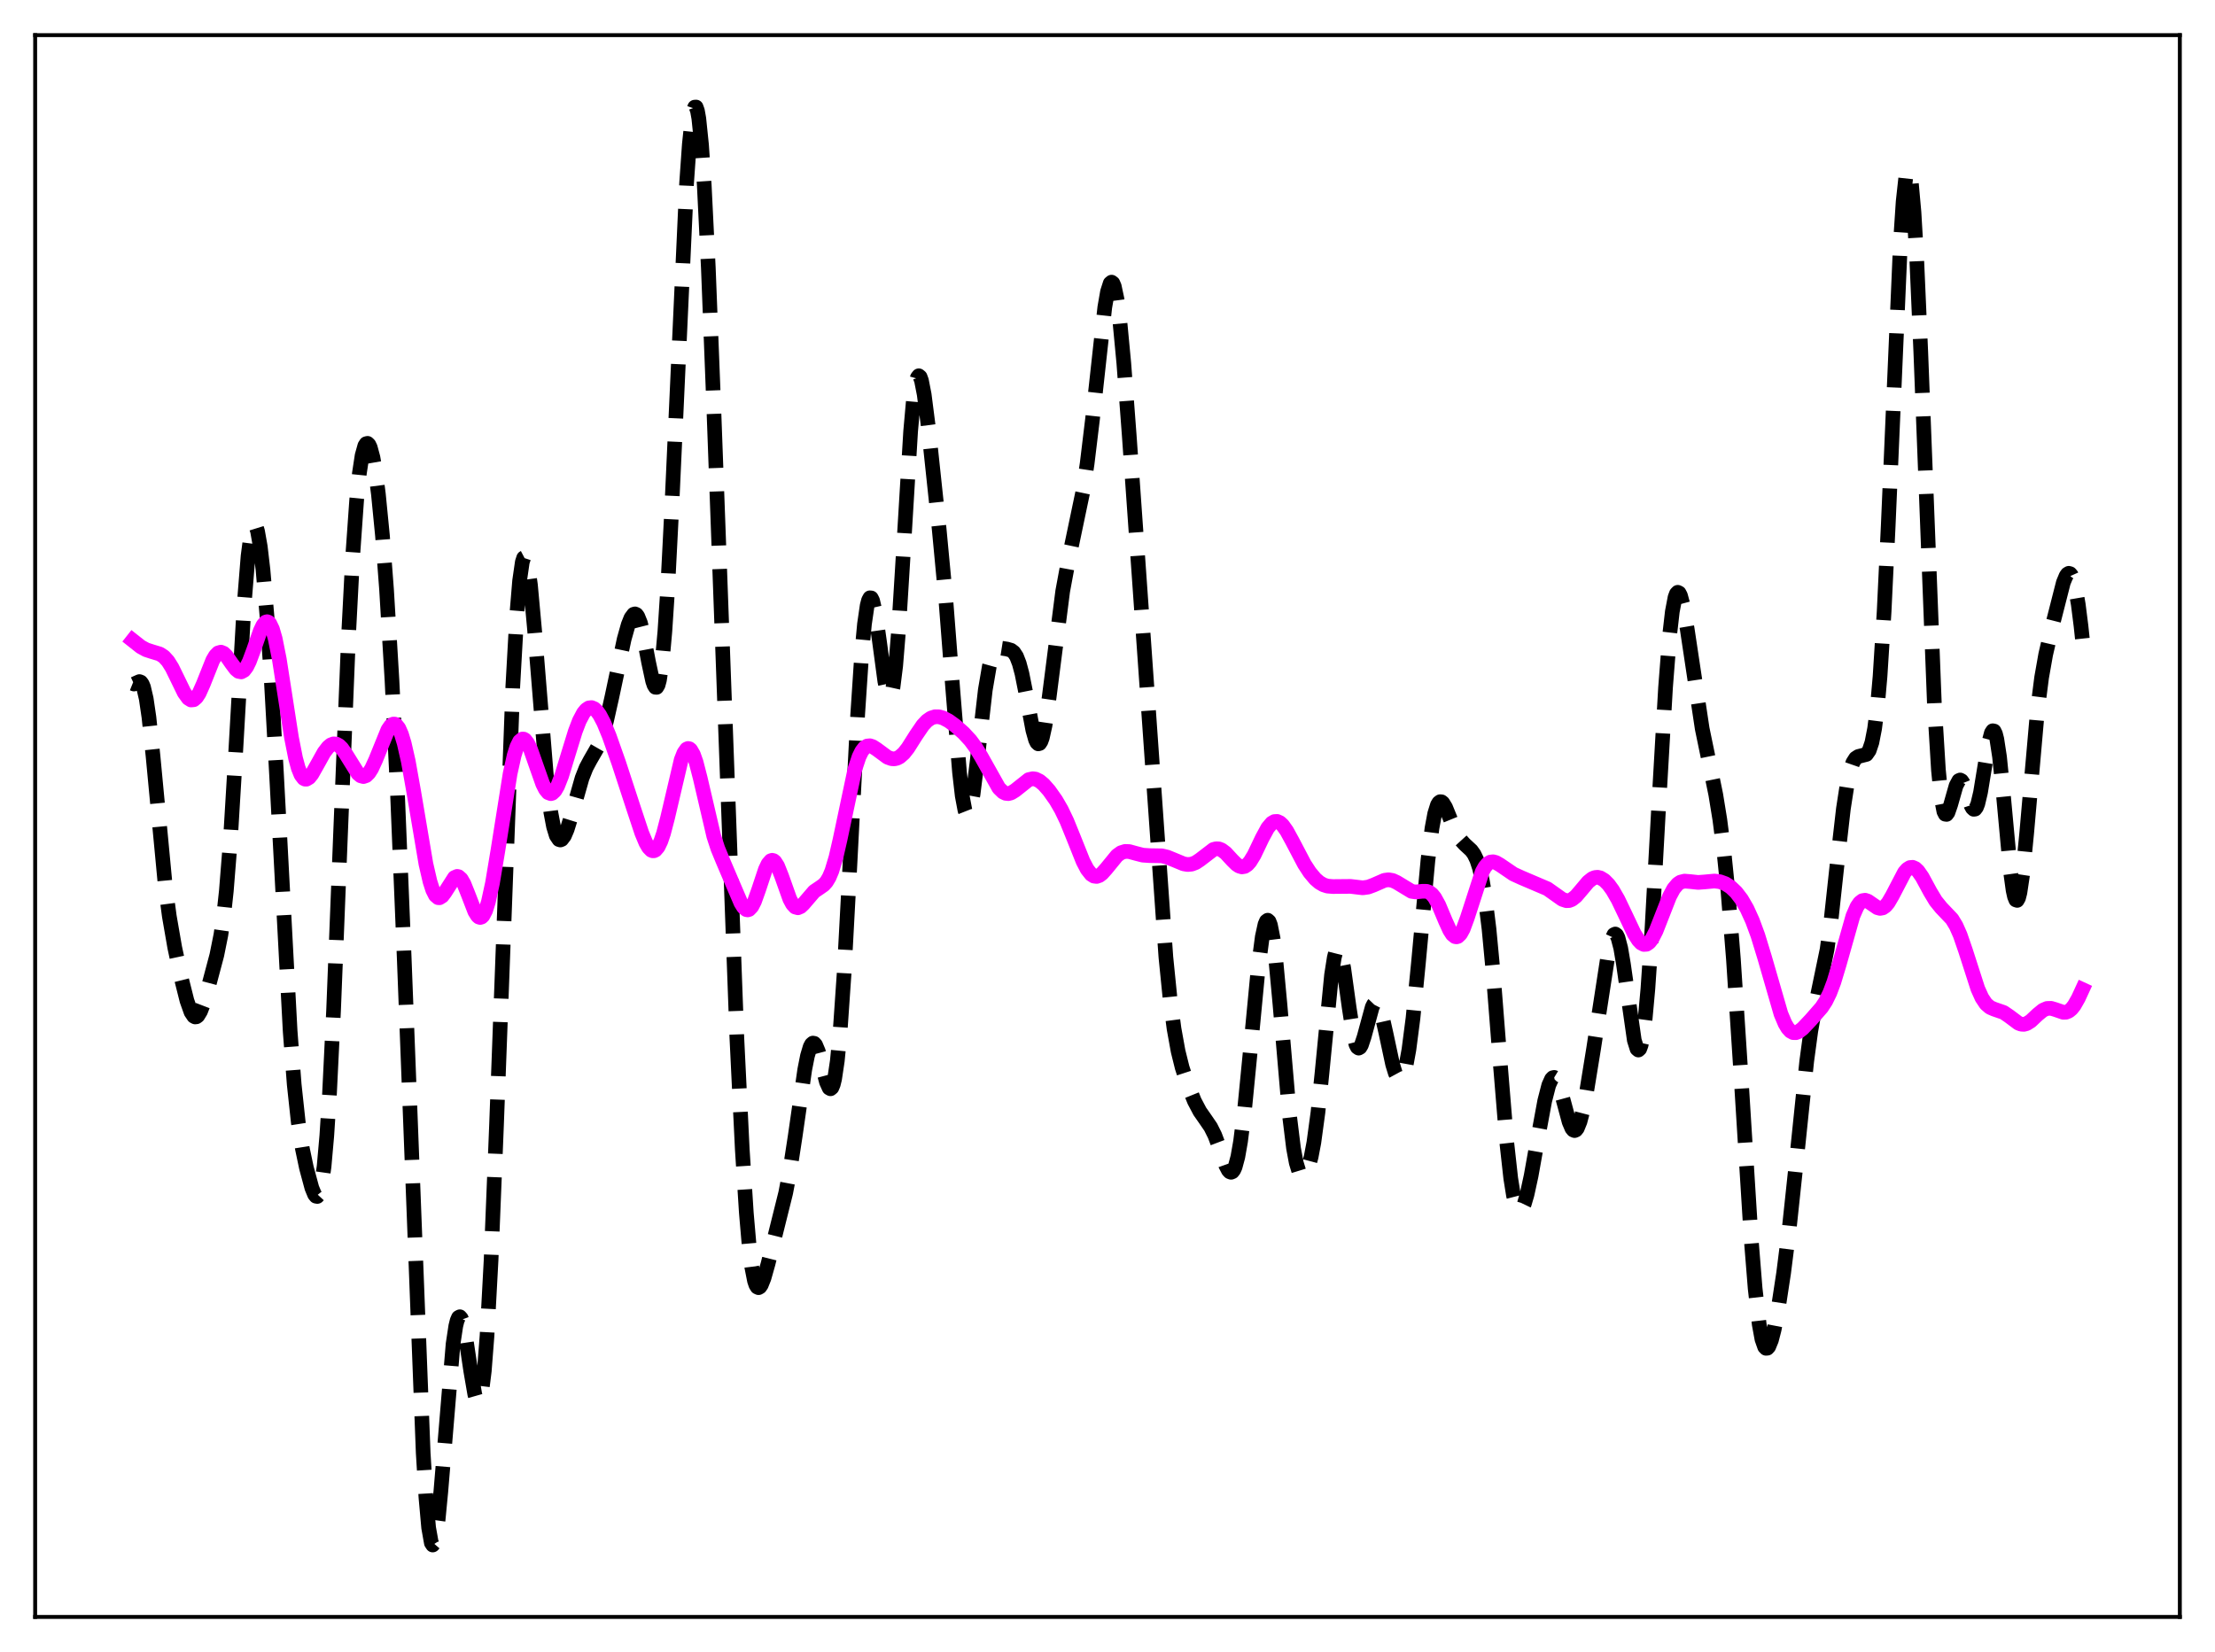 <?xml version="1.0" encoding="utf-8" standalone="no"?>
<!DOCTYPE svg PUBLIC "-//W3C//DTD SVG 1.1//EN"
  "http://www.w3.org/Graphics/SVG/1.1/DTD/svg11.dtd">
<svg xmlns:xlink="http://www.w3.org/1999/xlink" width="453.6pt" height="338.4pt" viewBox="0 0 453.6 338.4" xmlns="http://www.w3.org/2000/svg" version="1.1">
 <defs>
  <style type="text/css">*{stroke-linejoin: round; stroke-linecap: butt}</style>
 </defs>
 <g id="figure_1">
  <g id="patch_1">
   <path d="M 0 338.4 
L 453.6 338.4 
L 453.6 0 
L 0 0 
z
" style="fill: #ffffff"/>
  </g>
  <g id="axes_1">
   <g id="patch_2">
    <path d="M 7.2 331.2 
L 446.4 331.2 
L 446.4 7.2 
L 7.2 7.2 
z
" style="fill: #ffffff"/>
   </g>
   <g id="matplotlib.axis_1"/>
   <g id="matplotlib.axis_2"/>
   <g id="line2d_1">
    <path d="M 27.164 140 
L 27.442 140.112 
L 27.998 139.855 
L 28.554 139.609 
L 28.832 139.715 
L 29.11 140.073 
L 29.388 140.737 
L 29.944 143.111 
L 30.5 146.911 
L 31.334 154.831 
L 33.837 181.354 
L 34.671 187.664 
L 35.783 194.065 
L 37.173 200.556 
L 38.285 204.98 
L 39.12 207.328 
L 39.676 208.154 
L 39.954 208.305 
L 40.232 208.276 
L 40.51 208.069 
L 41.066 207.16 
L 41.622 205.71 
L 42.734 201.922 
L 44.402 195.645 
L 45.237 191.487 
L 45.793 187.628 
L 46.349 182.506 
L 47.183 172.052 
L 48.295 153.54 
L 49.963 124.296 
L 50.797 113.903 
L 51.354 109.64 
L 51.632 108.372 
L 51.91 107.675 
L 52.188 107.534 
L 52.466 107.922 
L 52.744 108.812 
L 53.3 111.957 
L 53.856 116.711 
L 54.69 126.409 
L 55.524 138.786 
L 56.636 158.769 
L 59.417 211.208 
L 60.251 222.152 
L 61.085 229.917 
L 61.919 235.253 
L 62.753 239.213 
L 63.866 243.338 
L 64.422 244.679 
L 64.7 245.024 
L 64.978 245.077 
L 65.256 244.776 
L 65.534 244.063 
L 65.812 242.882 
L 66.368 238.925 
L 66.924 232.636 
L 67.48 223.952 
L 68.314 206.868 
L 69.705 171.603 
L 71.373 130.273 
L 72.207 114.208 
L 73.041 102.401 
L 73.597 96.939 
L 74.153 93.292 
L 74.709 91.306 
L 74.987 90.882 
L 75.265 90.81 
L 75.543 91.07 
L 75.822 91.647 
L 76.378 93.703 
L 76.934 96.901 
L 77.49 101.204 
L 78.324 109.722 
L 79.158 120.741 
L 80.27 139.315 
L 81.382 162.157 
L 82.773 196.139 
L 86.665 297.636 
L 87.221 306.708 
L 87.777 312.917 
L 88.334 316.055 
L 88.612 316.473 
L 88.89 316.154 
L 89.168 315.143 
L 89.724 311.279 
L 90.28 305.477 
L 92.782 275.301 
L 93.338 271.614 
L 93.616 270.49 
L 93.894 269.859 
L 94.172 269.713 
L 94.451 270.029 
L 94.729 270.774 
L 95.285 273.342 
L 96.397 280.785 
L 97.231 285.615 
L 97.509 286.591 
L 97.787 287.111 
L 98.065 287.104 
L 98.343 286.511 
L 98.621 285.286 
L 99.177 280.824 
L 99.733 273.632 
L 100.568 258.072 
L 101.68 230.436 
L 105.016 140.541 
L 105.85 125.663 
L 106.406 118.968 
L 106.963 115.111 
L 107.241 114.263 
L 107.519 114.118 
L 107.797 114.647 
L 108.075 115.81 
L 108.631 119.814 
L 109.465 128.952 
L 111.967 159.813 
L 112.802 166.404 
L 113.358 169.327 
L 113.914 171.146 
L 114.47 171.974 
L 114.748 172.058 
L 115.026 171.947 
L 115.582 171.208 
L 116.138 169.904 
L 116.972 167.221 
L 119.197 159.38 
L 120.031 157.265 
L 120.865 155.701 
L 122.533 152.807 
L 123.367 150.638 
L 124.201 147.683 
L 125.314 142.73 
L 127.816 130.932 
L 128.65 127.962 
L 129.206 126.572 
L 129.762 125.827 
L 130.04 125.743 
L 130.318 125.87 
L 130.596 126.22 
L 131.152 127.594 
L 131.709 129.794 
L 132.821 135.645 
L 133.655 139.515 
L 133.933 140.325 
L 134.211 140.773 
L 134.489 140.789 
L 134.767 140.316 
L 135.045 139.304 
L 135.601 135.532 
L 136.157 129.347 
L 136.713 120.843 
L 137.548 104.464 
L 140.606 37.481 
L 141.162 29.581 
L 141.718 24.295 
L 141.996 22.738 
L 142.274 21.942 
L 142.552 21.927 
L 142.83 22.7 
L 143.108 24.257 
L 143.665 29.664 
L 144.221 37.925 
L 145.055 54.851 
L 146.167 83.349 
L 150.894 212.509 
L 152.006 235.397 
L 152.84 248.463 
L 153.396 254.921 
L 153.952 259.528 
L 154.508 262.367 
L 154.786 263.182 
L 155.064 263.634 
L 155.342 263.761 
L 155.62 263.602 
L 155.899 263.196 
L 156.455 261.808 
L 157.289 258.849 
L 160.903 244.335 
L 161.737 239.933 
L 162.85 232.673 
L 164.796 219.112 
L 165.352 216.291 
L 165.908 214.427 
L 166.186 213.905 
L 166.464 213.665 
L 166.742 213.707 
L 167.02 214.017 
L 167.576 215.345 
L 168.411 218.49 
L 169.245 221.645 
L 169.801 222.867 
L 170.079 223.02 
L 170.357 222.793 
L 170.635 222.139 
L 170.913 221.022 
L 171.469 217.299 
L 172.025 211.55 
L 172.859 199.432 
L 173.971 178.65 
L 175.64 146.358 
L 176.474 133.826 
L 177.03 127.832 
L 177.586 124.015 
L 177.864 122.953 
L 178.142 122.448 
L 178.42 122.479 
L 178.698 123.015 
L 179.254 125.404 
L 180.088 131.268 
L 181.201 139.566 
L 181.757 142.128 
L 182.035 142.697 
L 182.313 142.7 
L 182.591 142.089 
L 182.869 140.835 
L 183.425 136.39 
L 183.981 129.558 
L 184.815 116.075 
L 186.483 88.366 
L 187.04 82.111 
L 187.596 78.28 
L 187.874 77.316 
L 188.152 76.967 
L 188.43 77.198 
L 188.708 77.959 
L 189.264 80.81 
L 190.098 87.348 
L 192.322 108.316 
L 193.713 123.097 
L 195.103 141.021 
L 196.493 158.184 
L 197.049 163.016 
L 197.605 165.978 
L 197.883 166.68 
L 198.161 166.849 
L 198.439 166.498 
L 198.717 165.654 
L 199.274 162.672 
L 200.108 155.915 
L 201.776 141.314 
L 202.61 136.441 
L 203.166 134.444 
L 203.722 133.315 
L 204.278 132.827 
L 204.834 132.729 
L 206.225 132.949 
L 207.059 133.192 
L 207.615 133.617 
L 208.171 134.464 
L 208.727 135.895 
L 209.283 137.979 
L 210.117 142.153 
L 211.508 149.567 
L 212.064 151.532 
L 212.342 152.108 
L 212.62 152.368 
L 212.898 152.292 
L 213.176 151.869 
L 213.454 151.101 
L 214.01 148.593 
L 214.844 142.883 
L 217.625 121.102 
L 218.737 115.105 
L 221.795 100.511 
L 222.629 94.976 
L 223.742 85.772 
L 226.244 62.944 
L 226.8 59.744 
L 227.356 58.021 
L 227.634 57.789 
L 227.912 57.999 
L 228.19 58.654 
L 228.746 61.273 
L 229.302 65.507 
L 230.137 74.343 
L 231.249 89.171 
L 238.756 196.047 
L 239.59 204.346 
L 240.424 210.704 
L 241.258 215.322 
L 242.092 218.682 
L 243.205 222.092 
L 244.595 225.53 
L 245.707 227.643 
L 246.819 229.237 
L 247.931 230.858 
L 248.766 232.533 
L 249.6 234.731 
L 250.99 238.653 
L 251.546 239.72 
L 251.824 240.021 
L 252.102 240.127 
L 252.38 240.012 
L 252.658 239.653 
L 252.936 239.034 
L 253.492 236.973 
L 254.048 233.803 
L 254.883 227.152 
L 255.995 215.778 
L 257.663 198.241 
L 258.497 191.884 
L 259.053 189.348 
L 259.331 188.696 
L 259.609 188.489 
L 259.887 188.742 
L 260.165 189.46 
L 260.721 192.256 
L 261.278 196.701 
L 262.112 205.675 
L 264.058 228.394 
L 264.892 235.176 
L 265.448 238.165 
L 266.004 239.982 
L 266.282 240.491 
L 266.56 240.761 
L 266.838 240.809 
L 267.117 240.65 
L 267.395 240.295 
L 267.951 239.012 
L 268.507 236.943 
L 269.063 234.015 
L 269.897 227.864 
L 270.731 219.752 
L 272.677 199.715 
L 273.234 196.168 
L 273.512 195.067 
L 273.79 194.455 
L 274.068 194.34 
L 274.346 194.712 
L 274.624 195.541 
L 275.18 198.355 
L 276.292 206.412 
L 277.126 211.781 
L 277.682 213.951 
L 277.96 214.502 
L 278.238 214.69 
L 278.516 214.532 
L 278.794 214.061 
L 279.351 212.39 
L 281.019 206.261 
L 281.297 205.722 
L 281.575 205.432 
L 281.853 205.404 
L 282.131 205.643 
L 282.409 206.138 
L 282.965 207.814 
L 283.799 211.52 
L 285.189 218.017 
L 285.746 219.827 
L 286.302 220.85 
L 286.58 221.021 
L 286.858 220.947 
L 287.136 220.619 
L 287.414 220.031 
L 287.97 218.052 
L 288.526 215.008 
L 289.36 208.576 
L 290.472 197.268 
L 292.419 176.209 
L 293.253 169.629 
L 293.809 166.658 
L 294.365 164.881 
L 294.643 164.418 
L 294.921 164.211 
L 295.199 164.234 
L 295.477 164.456 
L 296.033 165.365 
L 297.145 168.091 
L 298.258 170.652 
L 299.092 172.005 
L 299.926 172.92 
L 301.316 174.207 
L 301.872 174.987 
L 302.428 176.142 
L 302.984 177.846 
L 303.54 180.269 
L 304.097 183.555 
L 304.931 190.295 
L 305.765 199.145 
L 307.155 216.898 
L 308.545 233.835 
L 309.379 241.371 
L 309.935 244.849 
L 310.492 247.021 
L 310.77 247.63 
L 311.048 247.937 
L 311.326 247.963 
L 311.604 247.729 
L 312.16 246.577 
L 312.716 244.681 
L 313.55 240.843 
L 314.94 233.052 
L 316.331 225.516 
L 317.165 222.276 
L 317.721 221.038 
L 317.999 220.748 
L 318.277 220.687 
L 318.555 220.857 
L 318.833 221.248 
L 319.389 222.619 
L 320.223 225.67 
L 321.335 229.806 
L 321.891 231.114 
L 322.169 231.462 
L 322.448 231.582 
L 322.726 231.467 
L 323.004 231.119 
L 323.56 229.758 
L 324.116 227.631 
L 324.95 223.401 
L 326.34 214.846 
L 329.399 194.962 
L 329.955 192.663 
L 330.511 191.446 
L 330.789 191.315 
L 331.067 191.527 
L 331.345 192.085 
L 331.901 194.203 
L 332.457 197.474 
L 334.681 213.078 
L 335.238 214.848 
L 335.516 215.082 
L 335.794 214.834 
L 336.072 214.079 
L 336.35 212.802 
L 336.906 208.683 
L 337.462 202.579 
L 338.296 190.28 
L 339.686 164.982 
L 341.077 140.844 
L 341.911 130.146 
L 342.467 125.278 
L 343.023 122.356 
L 343.301 121.612 
L 343.579 121.321 
L 343.857 121.456 
L 344.135 121.98 
L 344.691 124.031 
L 345.525 128.904 
L 348.584 149.243 
L 349.974 155.966 
L 351.364 162.755 
L 352.198 167.886 
L 353.032 174.392 
L 353.867 182.612 
L 354.979 196.47 
L 356.369 217.814 
L 358.593 253.505 
L 359.428 263.915 
L 360.262 271.278 
L 360.818 274.318 
L 361.374 275.899 
L 361.652 276.182 
L 361.93 276.159 
L 362.208 275.853 
L 362.764 274.505 
L 363.32 272.356 
L 364.154 268.023 
L 365.266 260.725 
L 366.379 251.908 
L 367.769 238.84 
L 369.993 217.355 
L 370.827 211.187 
L 371.661 206.511 
L 374.164 194.461 
L 374.998 188.246 
L 376.388 175.403 
L 377.5 165.66 
L 378.335 160.25 
L 378.891 157.789 
L 379.447 156.193 
L 380.003 155.315 
L 380.559 154.951 
L 382.227 154.527 
L 382.783 153.727 
L 383.339 152.082 
L 383.895 149.231 
L 384.452 144.813 
L 385.008 138.525 
L 385.842 125.259 
L 386.676 107.726 
L 389.178 49.702 
L 389.734 41.288 
L 390.291 36.193 
L 390.569 35.027 
L 390.847 34.822 
L 391.125 35.583 
L 391.403 37.302 
L 391.959 43.487 
L 392.515 52.988 
L 393.349 72.105 
L 396.129 144.063 
L 396.964 157.727 
L 397.52 163.332 
L 398.076 166.227 
L 398.354 166.775 
L 398.632 166.818 
L 398.91 166.446 
L 399.466 164.841 
L 400.578 160.931 
L 401.134 159.894 
L 401.412 159.766 
L 401.69 159.908 
L 401.968 160.301 
L 402.524 161.68 
L 403.637 164.997 
L 403.915 165.513 
L 404.193 165.773 
L 404.471 165.731 
L 404.749 165.362 
L 405.027 164.657 
L 405.583 162.312 
L 406.417 157.221 
L 407.251 152.196 
L 407.807 150.112 
L 408.085 149.685 
L 408.363 149.74 
L 408.641 150.306 
L 408.92 151.39 
L 409.476 155.029 
L 410.31 163.316 
L 411.7 178.372 
L 412.256 182.396 
L 412.534 183.65 
L 412.812 184.335 
L 413.09 184.431 
L 413.368 183.936 
L 413.646 182.865 
L 414.202 179.16 
L 415.037 170.645 
L 417.261 145.295 
L 418.095 138.773 
L 418.929 134.053 
L 420.319 128.05 
L 422.544 119.318 
L 423.1 117.979 
L 423.378 117.593 
L 423.656 117.429 
L 423.934 117.511 
L 424.212 117.855 
L 424.49 118.475 
L 425.046 120.572 
L 425.602 123.824 
L 426.158 128.208 
L 426.436 130.811 
L 426.436 130.811 
" clip-path="url(#p291992eec1)" style="fill: none; stroke-dasharray: 11.1,4.8; stroke-dashoffset: 0; stroke: #000000; stroke-width: 3"/>
   </g>
   <g id="line2d_2">
    <path d="M 27.164 131.168 
L 28.832 132.487 
L 29.944 133.094 
L 31.056 133.457 
L 32.725 133.962 
L 33.559 134.506 
L 34.393 135.422 
L 35.227 136.752 
L 36.339 139.024 
L 37.729 141.882 
L 38.563 143.035 
L 39.12 143.383 
L 39.676 143.329 
L 40.232 142.857 
L 40.788 141.995 
L 41.622 140.13 
L 43.568 135.248 
L 44.124 134.306 
L 44.68 133.74 
L 45.237 133.579 
L 45.793 133.804 
L 46.349 134.348 
L 47.461 135.95 
L 48.295 137.066 
L 48.851 137.522 
L 49.407 137.627 
L 49.963 137.321 
L 50.519 136.588 
L 51.076 135.46 
L 51.91 133.218 
L 53.3 129.231 
L 53.856 128.07 
L 54.412 127.425 
L 54.69 127.342 
L 54.968 127.438 
L 55.246 127.724 
L 55.802 128.883 
L 56.358 130.817 
L 57.193 134.998 
L 58.305 142.121 
L 59.695 151.099 
L 60.529 155.31 
L 61.085 157.352 
L 61.641 158.727 
L 62.197 159.454 
L 62.475 159.595 
L 62.753 159.602 
L 63.309 159.272 
L 63.866 158.583 
L 64.978 156.617 
L 66.368 154.117 
L 67.202 153.032 
L 67.758 152.575 
L 68.314 152.364 
L 68.87 152.41 
L 69.426 152.713 
L 69.983 153.255 
L 70.817 154.438 
L 73.319 158.459 
L 73.875 158.919 
L 74.431 159.068 
L 74.987 158.874 
L 75.543 158.328 
L 76.1 157.455 
L 76.934 155.642 
L 79.436 149.487 
L 79.992 148.685 
L 80.548 148.316 
L 80.826 148.319 
L 81.104 148.455 
L 81.66 149.149 
L 82.217 150.414 
L 82.773 152.238 
L 83.607 155.915 
L 84.719 162.133 
L 87.221 176.954 
L 88.056 180.573 
L 88.612 182.294 
L 89.168 183.395 
L 89.724 183.873 
L 90.002 183.892 
L 90.558 183.546 
L 91.114 182.805 
L 93.06 179.761 
L 93.616 179.512 
L 93.894 179.569 
L 94.451 180.064 
L 95.007 181.029 
L 95.841 183.109 
L 97.231 186.712 
L 97.787 187.604 
L 98.065 187.845 
L 98.343 187.928 
L 98.621 187.841 
L 98.899 187.578 
L 99.455 186.512 
L 100.011 184.741 
L 100.846 180.915 
L 101.958 174.242 
L 104.46 158.492 
L 105.294 154.74 
L 105.85 152.97 
L 106.406 151.847 
L 106.963 151.382 
L 107.241 151.388 
L 107.519 151.545 
L 108.075 152.269 
L 108.631 153.449 
L 109.743 156.632 
L 111.133 160.564 
L 111.689 161.671 
L 112.245 162.356 
L 112.802 162.568 
L 113.08 162.49 
L 113.636 161.975 
L 114.192 161.015 
L 115.026 158.896 
L 116.416 154.338 
L 117.806 149.823 
L 118.64 147.646 
L 119.475 146.064 
L 120.031 145.381 
L 120.587 145.006 
L 121.143 144.938 
L 121.699 145.169 
L 122.255 145.682 
L 122.811 146.457 
L 123.645 148.04 
L 124.757 150.741 
L 126.704 156.255 
L 129.762 165.6 
L 131.431 170.638 
L 132.265 172.636 
L 132.821 173.592 
L 133.377 174.156 
L 133.655 174.27 
L 133.933 174.264 
L 134.211 174.133 
L 134.767 173.487 
L 135.323 172.332 
L 135.879 170.699 
L 136.713 167.506 
L 139.494 155.652 
L 140.05 154.232 
L 140.606 153.446 
L 140.884 153.313 
L 141.162 153.358 
L 141.44 153.581 
L 141.996 154.54 
L 142.552 156.113 
L 143.386 159.344 
L 146.167 171.264 
L 147.001 173.809 
L 148.113 176.505 
L 150.338 181.716 
L 151.728 184.955 
L 152.284 185.849 
L 152.84 186.325 
L 153.118 186.376 
L 153.396 186.293 
L 153.952 185.718 
L 154.508 184.635 
L 155.342 182.307 
L 156.733 178.116 
L 157.289 176.942 
L 157.845 176.304 
L 158.123 176.215 
L 158.401 176.282 
L 158.679 176.503 
L 159.235 177.367 
L 160.069 179.462 
L 161.737 184.148 
L 162.294 185.19 
L 162.85 185.792 
L 163.406 185.944 
L 163.962 185.705 
L 164.518 185.178 
L 166.742 182.59 
L 167.854 181.841 
L 168.689 181.253 
L 169.245 180.635 
L 169.801 179.708 
L 170.357 178.389 
L 171.191 175.614 
L 172.025 171.984 
L 175.084 157.527 
L 175.918 155.02 
L 176.474 153.888 
L 177.03 153.167 
L 177.586 152.811 
L 178.142 152.756 
L 178.698 152.932 
L 179.532 153.469 
L 181.757 155.113 
L 182.591 155.412 
L 183.147 155.441 
L 183.703 155.315 
L 184.259 155.025 
L 185.093 154.287 
L 185.927 153.229 
L 187.596 150.591 
L 188.986 148.555 
L 189.82 147.66 
L 190.654 147.08 
L 191.488 146.815 
L 192.322 146.828 
L 193.157 147.069 
L 194.269 147.653 
L 195.659 148.662 
L 197.327 150.137 
L 198.717 151.639 
L 199.83 153.141 
L 200.942 154.98 
L 204.556 161.423 
L 205.391 162.23 
L 205.947 162.503 
L 206.503 162.559 
L 207.059 162.416 
L 207.893 161.9 
L 210.673 159.689 
L 211.508 159.506 
L 212.064 159.584 
L 212.898 159.99 
L 213.732 160.687 
L 214.844 161.947 
L 216.234 163.916 
L 217.346 165.836 
L 218.459 168.153 
L 219.849 171.577 
L 221.795 176.441 
L 222.629 178.042 
L 223.463 179.099 
L 224.02 179.455 
L 224.576 179.526 
L 225.132 179.332 
L 225.688 178.911 
L 226.522 177.976 
L 228.746 175.257 
L 229.58 174.659 
L 230.415 174.4 
L 231.249 174.427 
L 232.639 174.81 
L 234.029 175.165 
L 235.419 175.26 
L 237.922 175.301 
L 239.034 175.563 
L 240.424 176.132 
L 242.371 176.94 
L 243.205 177.083 
L 244.039 177.007 
L 244.873 176.683 
L 245.707 176.131 
L 248.488 174.001 
L 249.044 173.852 
L 249.6 173.878 
L 250.156 174.088 
L 250.99 174.713 
L 252.38 176.219 
L 253.214 177.042 
L 253.77 177.412 
L 254.326 177.571 
L 254.883 177.477 
L 255.439 177.114 
L 255.995 176.488 
L 256.829 175.124 
L 258.497 171.636 
L 259.609 169.588 
L 260.443 168.597 
L 261 168.279 
L 261.556 168.253 
L 262.112 168.511 
L 262.668 169.028 
L 263.502 170.198 
L 264.614 172.227 
L 267.117 176.991 
L 268.229 178.697 
L 269.341 180.023 
L 270.175 180.746 
L 271.009 181.234 
L 271.843 181.503 
L 272.955 181.595 
L 276.57 181.562 
L 279.072 181.857 
L 280.185 181.702 
L 281.297 181.29 
L 283.521 180.315 
L 284.355 180.205 
L 285.189 180.347 
L 286.024 180.733 
L 289.082 182.584 
L 289.916 182.705 
L 291.306 182.562 
L 292.141 182.572 
L 292.697 182.768 
L 293.253 183.191 
L 293.809 183.877 
L 294.643 185.393 
L 296.033 188.701 
L 296.867 190.524 
L 297.423 191.392 
L 297.98 191.85 
L 298.258 191.901 
L 298.536 191.825 
L 299.092 191.292 
L 299.648 190.275 
L 300.482 188.017 
L 303.54 178.563 
L 304.097 177.572 
L 304.653 176.92 
L 305.209 176.583 
L 305.765 176.518 
L 306.321 176.665 
L 307.155 177.143 
L 309.935 179.036 
L 311.604 179.798 
L 316.887 182.051 
L 318.277 183.035 
L 319.945 184.216 
L 320.779 184.491 
L 321.335 184.465 
L 321.891 184.251 
L 322.726 183.596 
L 323.838 182.296 
L 325.228 180.644 
L 326.062 179.978 
L 326.618 179.744 
L 327.174 179.692 
L 327.73 179.821 
L 328.564 180.331 
L 329.399 181.179 
L 330.233 182.323 
L 331.345 184.252 
L 332.735 187.152 
L 334.681 191.263 
L 335.516 192.577 
L 336.072 193.161 
L 336.628 193.452 
L 337.184 193.417 
L 337.74 193.038 
L 338.296 192.324 
L 339.13 190.7 
L 340.242 187.86 
L 341.911 183.602 
L 342.745 182.052 
L 343.579 181.059 
L 344.135 180.69 
L 344.969 180.481 
L 346.081 180.568 
L 347.75 180.749 
L 349.14 180.647 
L 351.086 180.465 
L 352.198 180.596 
L 353.311 181 
L 354.423 181.713 
L 355.535 182.771 
L 356.647 184.226 
L 357.759 186.143 
L 358.871 188.588 
L 359.984 191.608 
L 361.374 196.149 
L 364.71 207.677 
L 365.544 209.655 
L 366.101 210.594 
L 366.657 211.21 
L 367.213 211.513 
L 367.769 211.533 
L 368.325 211.315 
L 369.159 210.67 
L 370.827 208.904 
L 373.052 206.362 
L 373.886 205.079 
L 374.72 203.377 
L 375.554 201.164 
L 376.666 197.465 
L 379.447 187.637 
L 380.281 185.729 
L 380.837 184.92 
L 381.393 184.487 
L 381.949 184.395 
L 382.505 184.577 
L 383.339 185.155 
L 384.452 185.919 
L 385.008 186.069 
L 385.564 185.966 
L 386.12 185.58 
L 386.676 184.914 
L 387.51 183.488 
L 390.012 178.686 
L 390.569 178.052 
L 391.125 177.702 
L 391.681 177.653 
L 392.237 177.903 
L 392.793 178.427 
L 393.627 179.624 
L 395.295 182.698 
L 396.407 184.547 
L 397.52 185.922 
L 399.744 188.258 
L 400.578 189.635 
L 401.412 191.518 
L 402.524 194.749 
L 405.027 202.522 
L 405.861 204.37 
L 406.695 205.623 
L 407.529 206.344 
L 408.363 206.707 
L 410.31 207.378 
L 411.422 208.137 
L 413.368 209.593 
L 413.924 209.791 
L 414.48 209.82 
L 415.037 209.669 
L 415.871 209.141 
L 417.261 207.831 
L 418.373 206.919 
L 419.207 206.561 
L 420.041 206.539 
L 420.875 206.784 
L 422.544 207.357 
L 423.1 207.335 
L 423.656 207.111 
L 424.212 206.653 
L 424.768 205.952 
L 425.602 204.489 
L 426.436 202.678 
L 426.436 202.678 
" clip-path="url(#p291992eec1)" style="fill: none; stroke: #ff00ff; stroke-width: 3; stroke-linecap: square"/>
   </g>
   <g id="patch_3">
    <path d="M 7.2 331.2 
L 7.2 7.2 
" style="fill: none; stroke: #000000; stroke-width: 0.8; stroke-linejoin: miter; stroke-linecap: square"/>
   </g>
   <g id="patch_4">
    <path d="M 446.4 331.2 
L 446.4 7.2 
" style="fill: none; stroke: #000000; stroke-width: 0.8; stroke-linejoin: miter; stroke-linecap: square"/>
   </g>
   <g id="patch_5">
    <path d="M 7.2 331.2 
L 446.4 331.2 
" style="fill: none; stroke: #000000; stroke-width: 0.8; stroke-linejoin: miter; stroke-linecap: square"/>
   </g>
   <g id="patch_6">
    <path d="M 7.2 7.2 
L 446.4 7.2 
" style="fill: none; stroke: #000000; stroke-width: 0.8; stroke-linejoin: miter; stroke-linecap: square"/>
   </g>
  </g>
 </g>
 <defs>
  <clipPath id="p291992eec1">
   <rect x="7.2" y="7.2" width="439.2" height="324"/>
  </clipPath>
 </defs>
</svg>
